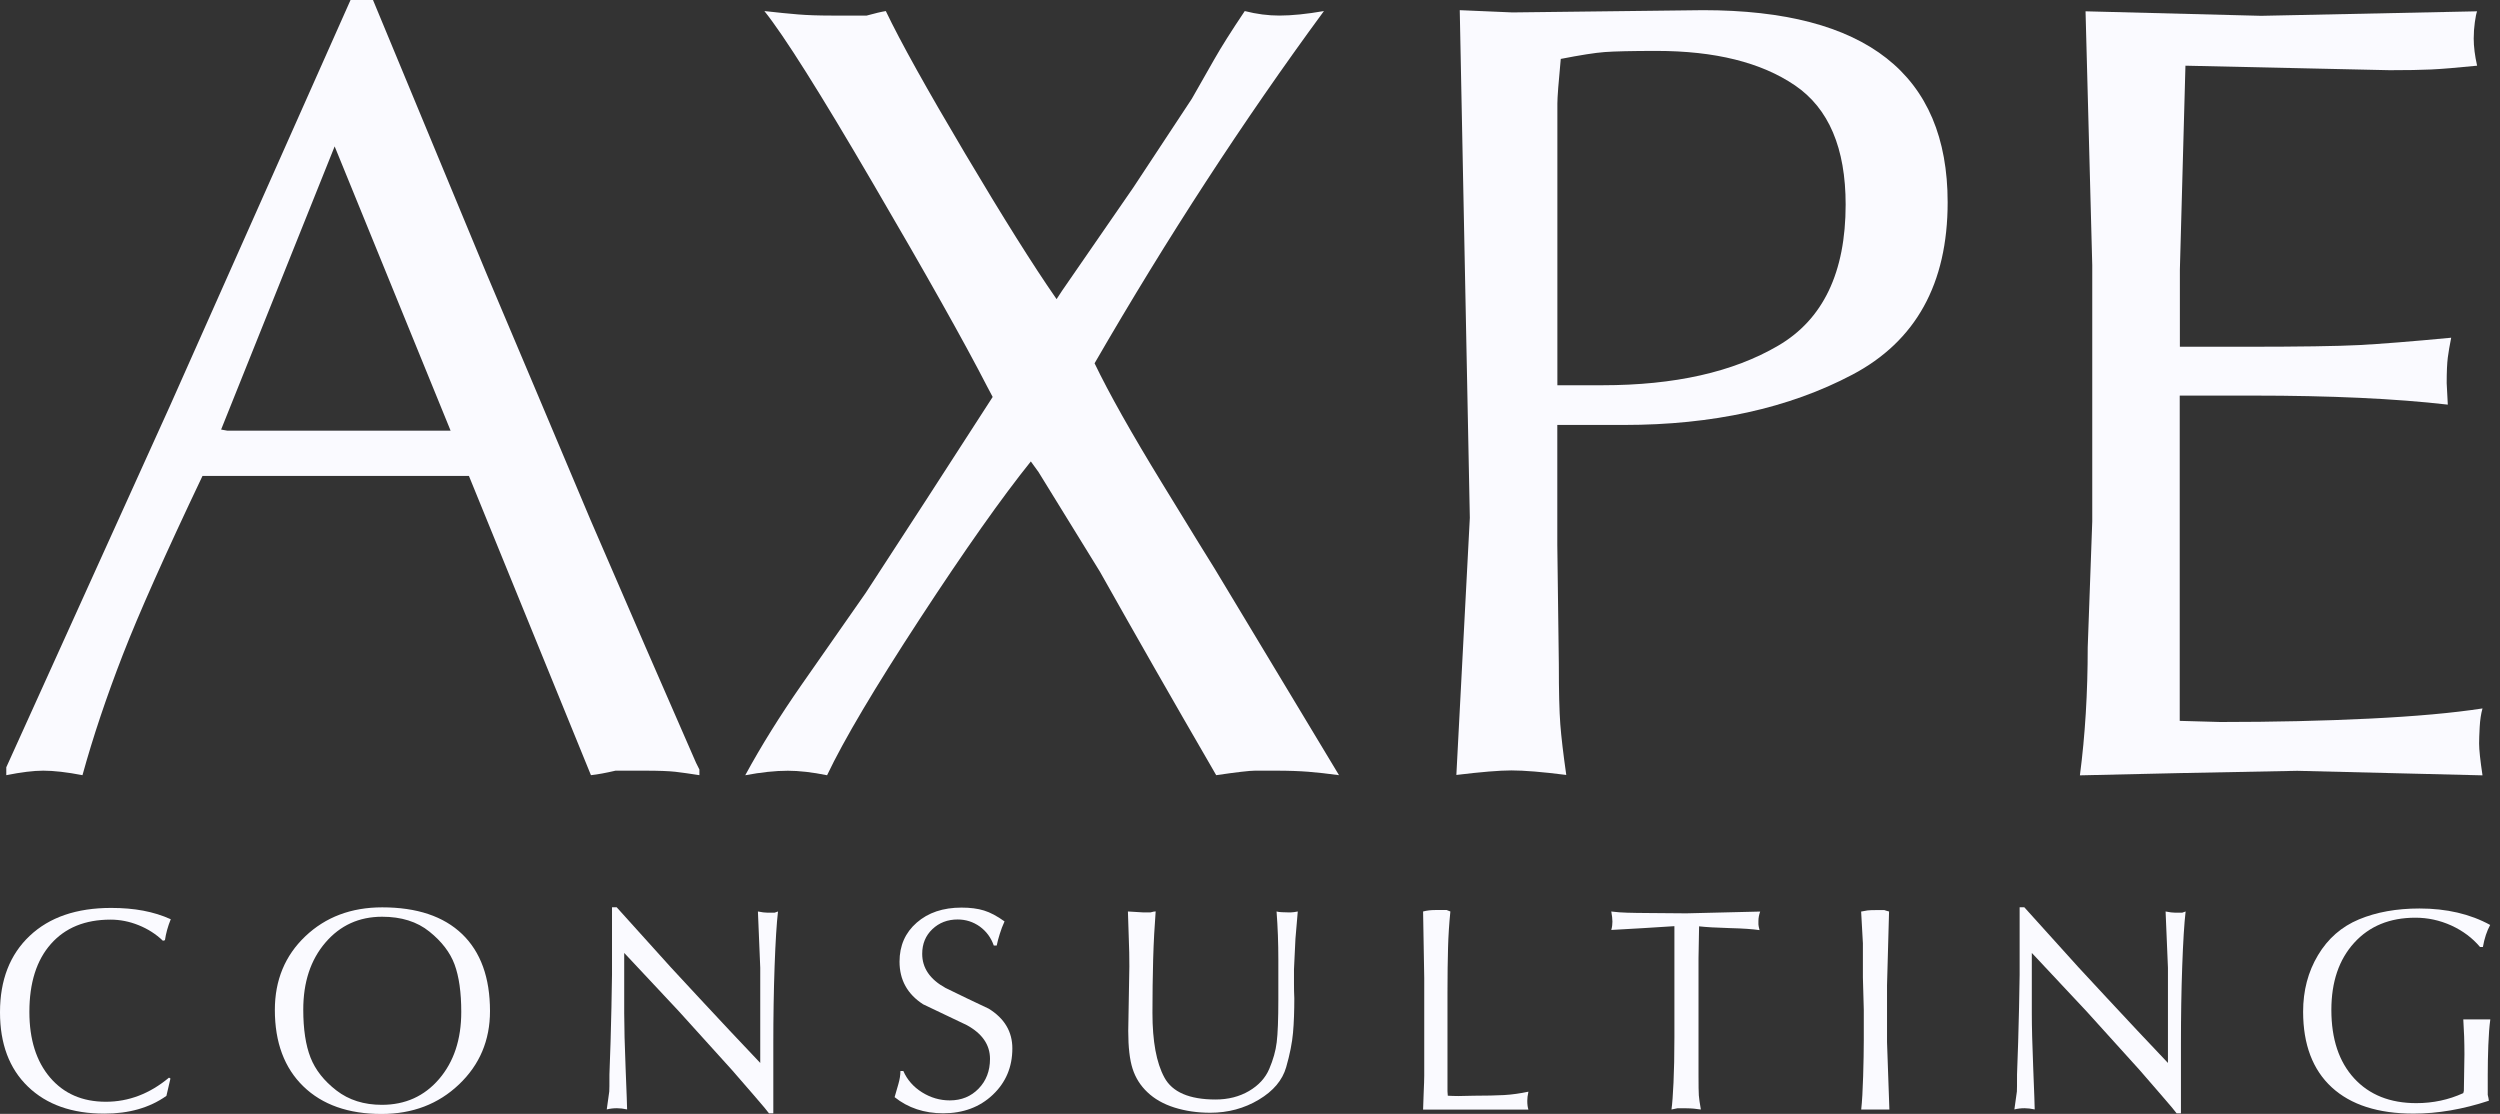 <svg width="101" height="45" viewBox="0 0 101 45" fill="none" xmlns="http://www.w3.org/2000/svg">
<rect x="0" y="0" width="101" height="45" fill="#333333" stroke="none"/>
<path d="M19.646 11.033L21.641 15.75L23.861 21.015L26.081 26.143L28.119 30.815L28.256 31.089V31.317C27.865 31.255 27.539 31.21 27.285 31.18C27.027 31.151 26.616 31.135 26.042 31.135C25.651 31.135 25.26 31.135 24.869 31.135C24.477 31.226 24.145 31.288 23.874 31.317L18.945 19.229H18.136H16.092H8.18C6.68 22.384 5.604 24.797 4.955 26.47C4.307 28.142 3.762 29.756 3.332 31.317C2.696 31.194 2.168 31.135 1.747 31.135C1.353 31.135 0.857 31.197 0.254 31.317V30.998L6.869 16.392L14.162 0H15.069L19.646 11.033ZM9.19 17.4H11.284H15.897H17.905H18.205L13.52 5.914L8.933 17.354L9.19 17.4Z" fill="#FAFAFF"/>
<path d="M30.881 0.447C31.425 0.508 31.881 0.554 32.243 0.583C32.608 0.613 33.062 0.629 33.606 0.629C34.059 0.629 34.529 0.629 35.014 0.629C35.347 0.538 35.605 0.476 35.787 0.447C36.387 1.702 37.456 3.619 38.989 6.201C40.521 8.783 41.753 10.745 42.686 12.085L42.914 11.737L45.783 7.58L48.15 3.99C48.482 3.407 48.789 2.875 49.059 2.393C49.333 1.91 49.741 1.262 50.288 0.447C50.768 0.57 51.234 0.629 51.684 0.629C52.192 0.629 52.795 0.567 53.487 0.447C50.239 4.864 47.152 9.608 44.221 14.677C44.798 15.88 45.708 17.497 46.95 19.525C48.192 21.556 48.9 22.704 49.072 22.974L54.096 31.317C53.64 31.255 53.229 31.21 52.867 31.18C52.502 31.151 52.062 31.135 51.547 31.135C51.211 31.135 50.934 31.135 50.706 31.135C50.477 31.135 49.956 31.197 49.134 31.317L48.913 30.933C47.406 28.334 45.913 25.723 44.436 23.095L41.955 19.069L41.646 18.642C40.475 20.099 38.979 22.218 37.16 25.002C35.34 27.787 34.092 29.892 33.414 31.32C32.81 31.197 32.282 31.138 31.829 31.138C31.317 31.138 30.744 31.2 30.108 31.32C30.75 30.137 31.51 28.918 32.387 27.659C33.264 26.401 34.124 25.165 34.975 23.953L37.43 20.177L40.104 16.037L39.885 15.623C38.953 13.81 37.414 11.075 35.272 7.414C33.133 3.749 31.669 1.428 30.881 0.447Z" fill="#FAFAFF"/>
<path d="M62.977 26.838C62.977 27.933 62.997 28.739 63.036 29.257C63.075 29.772 63.156 30.457 63.277 31.308C62.309 31.184 61.569 31.125 61.057 31.125C60.574 31.125 59.834 31.187 58.837 31.308L59.381 20.918L58.974 0.411L61.102 0.502L68.806 0.411C75.392 0.411 78.685 2.999 78.685 8.173C78.685 11.463 77.4 13.784 74.834 15.137C72.265 16.493 69.191 17.168 65.605 17.168H62.915V22.003L62.977 26.838ZM74.564 8.265C74.564 5.983 73.882 4.379 72.516 3.449C71.15 2.52 69.285 2.057 66.922 2.057C65.921 2.057 65.223 2.074 64.829 2.103C64.434 2.132 63.844 2.227 63.055 2.38C62.964 3.332 62.918 3.932 62.918 4.18C62.918 4.427 62.918 4.701 62.918 5.008V6.622V10.863V15.564C63.068 15.564 63.29 15.564 63.577 15.564C63.864 15.564 64.252 15.564 64.738 15.564C67.649 15.564 70.016 15.033 71.835 13.967C73.654 12.907 74.564 11.003 74.564 8.265Z" fill="#FAFAFF"/>
<path d="M100.075 0.457C100.045 0.532 100.013 0.678 99.984 0.893C99.954 1.109 99.938 1.33 99.938 1.555C99.938 1.885 99.984 2.25 100.075 2.654C99.26 2.735 98.64 2.788 98.216 2.807C97.793 2.827 97.235 2.836 96.541 2.836L88.292 2.654L88.067 10.896V14.009H89.437H90.669C92.893 14.009 94.438 13.986 95.305 13.941C96.172 13.895 97.414 13.797 99.028 13.644C98.966 13.95 98.921 14.218 98.891 14.446C98.862 14.674 98.846 15.02 98.846 15.476L98.891 16.347C96.766 16.102 94.144 15.982 91.018 15.982H88.061V16.441V25.446V29.123L89.704 29.169C91.866 29.169 93.874 29.123 95.729 29.032C97.584 28.941 99.106 28.804 100.293 28.621C100.231 28.837 100.195 29.087 100.179 29.378C100.163 29.668 100.156 29.89 100.156 30.043C100.156 30.287 100.202 30.714 100.293 31.324L92.808 31.141L88.061 31.233L84.028 31.324C84.24 29.707 84.344 27.982 84.344 26.15L84.527 21.067V15.796V10.713L84.256 0.457L91.35 0.639L100.075 0.457Z" fill="#FAFAFF"/>
<path d="M4.219 44.991C2.911 44.991 1.881 44.626 1.128 43.898C0.375 43.172 0 42.171 0 40.896C0 39.589 0.401 38.562 1.2 37.808C1.998 37.055 3.094 36.68 4.489 36.68C4.959 36.68 5.392 36.716 5.787 36.791C6.181 36.866 6.553 36.98 6.899 37.137C6.781 37.427 6.703 37.711 6.664 37.984L6.582 38.007C6.302 37.737 5.973 37.528 5.601 37.378C5.229 37.228 4.851 37.153 4.466 37.153C3.439 37.153 2.637 37.479 2.057 38.135C1.477 38.79 1.187 39.706 1.187 40.88C1.187 41.991 1.464 42.875 2.021 43.53C2.579 44.185 3.329 44.511 4.277 44.511C5.2 44.511 6.051 44.185 6.827 43.537L6.886 43.572L6.723 44.273C6.041 44.756 5.207 44.991 4.219 44.991Z" fill="#FAFAFF"/>
<path d="M19.796 40.85C19.796 42.03 19.378 43.018 18.544 43.81C17.709 44.606 16.666 45.004 15.414 45.004C14.074 45.004 13.021 44.632 12.255 43.889C11.489 43.145 11.104 42.115 11.104 40.801C11.104 39.598 11.515 38.607 12.333 37.828C13.152 37.049 14.188 36.657 15.44 36.657C16.842 36.657 17.918 37.016 18.671 37.737C19.421 38.46 19.796 39.497 19.796 40.85ZM15.427 44.635C16.376 44.635 17.145 44.286 17.742 43.589C18.338 42.891 18.635 41.991 18.635 40.883C18.635 40.09 18.544 39.452 18.365 38.966C18.185 38.48 17.846 38.036 17.347 37.636C16.849 37.234 16.213 37.036 15.437 37.036C14.505 37.036 13.742 37.385 13.145 38.082C12.548 38.78 12.252 39.68 12.252 40.788C12.252 41.58 12.35 42.226 12.545 42.725C12.741 43.224 13.09 43.667 13.592 44.055C14.094 44.443 14.707 44.635 15.427 44.635Z" fill="#FAFAFF"/>
<path d="M27.099 39.077L28.253 40.322C29.068 41.199 29.889 42.076 30.714 42.943V40.404V39.099L30.62 36.824C30.776 36.856 30.91 36.873 31.021 36.873C31.105 36.873 31.197 36.873 31.291 36.873C31.353 36.85 31.402 36.834 31.431 36.824C31.376 37.3 31.33 38.033 31.294 39.031C31.259 40.029 31.242 41.072 31.242 42.164V43.504C31.242 44.296 31.242 44.727 31.242 44.798V44.978H31.066C31.004 44.896 30.946 44.824 30.89 44.756C30.835 44.687 30.685 44.515 30.444 44.234L29.573 43.23L27.418 40.847L25.299 38.584L25.218 38.5V38.643V40.941C25.218 41.476 25.237 42.229 25.276 43.197C25.315 44.166 25.335 44.707 25.335 44.821C25.185 44.788 25.048 44.772 24.924 44.772C24.784 44.772 24.647 44.788 24.513 44.821C24.575 44.401 24.608 44.159 24.614 44.097C24.621 44.035 24.621 43.804 24.621 43.409L24.667 42.092L24.702 40.703L24.725 39.386V38.222V36.654H24.914L27.099 39.077Z" fill="#FAFAFF"/>
<path d="M38.689 37.147C38.281 37.147 37.942 37.277 37.668 37.538C37.394 37.798 37.257 38.131 37.257 38.535C37.257 39.106 37.57 39.566 38.196 39.911C38.777 40.195 39.36 40.478 39.947 40.752C40.583 41.147 40.899 41.681 40.899 42.356C40.899 43.109 40.635 43.732 40.107 44.231C39.579 44.73 38.91 44.977 38.105 44.977C37.339 44.977 36.684 44.759 36.142 44.325C36.188 44.159 36.24 43.98 36.296 43.791C36.351 43.602 36.377 43.426 36.377 43.269H36.495C36.651 43.624 36.902 43.911 37.251 44.13C37.6 44.348 37.975 44.456 38.372 44.456C38.842 44.456 39.23 44.296 39.536 43.98C39.843 43.664 39.996 43.263 39.996 42.78C39.996 42.21 39.683 41.756 39.057 41.414C38.47 41.137 37.883 40.857 37.293 40.573C36.658 40.162 36.341 39.588 36.341 38.852C36.341 38.203 36.573 37.678 37.036 37.274C37.499 36.869 38.102 36.667 38.845 36.667C39.197 36.667 39.501 36.706 39.755 36.785C40.009 36.863 40.286 37.01 40.583 37.225C40.505 37.398 40.439 37.567 40.391 37.73C40.338 37.893 40.299 38.05 40.267 38.2H40.149C40.038 37.883 39.852 37.629 39.585 37.433C39.315 37.241 39.018 37.147 38.689 37.147Z" fill="#FAFAFF"/>
<path d="M46.689 36.821C46.644 37.404 46.608 38.046 46.588 38.741C46.569 39.435 46.559 40.166 46.559 40.922C46.559 42.069 46.718 42.937 47.041 43.53C47.361 44.123 48.052 44.42 49.108 44.42C49.617 44.42 50.067 44.306 50.458 44.078C50.849 43.849 51.123 43.55 51.279 43.181C51.436 42.813 51.537 42.457 51.579 42.109C51.622 41.76 51.645 41.186 51.645 40.391V39.347V39.028V38.744C51.645 38.105 51.622 37.463 51.573 36.824C51.628 36.84 51.7 36.85 51.791 36.853C51.883 36.856 51.958 36.86 52.02 36.86H52.16C52.222 36.86 52.313 36.847 52.43 36.824L52.336 37.926L52.277 39.158C52.277 39.357 52.277 39.553 52.277 39.745C52.277 39.937 52.28 40.133 52.29 40.332C52.29 40.853 52.274 41.32 52.238 41.724C52.202 42.131 52.111 42.594 51.961 43.116C51.811 43.638 51.446 44.075 50.856 44.427C50.269 44.779 49.614 44.955 48.893 44.955C48.368 44.955 47.886 44.883 47.442 44.743C46.999 44.603 46.637 44.394 46.357 44.127C46.073 43.859 45.874 43.543 45.757 43.178C45.639 42.813 45.581 42.304 45.581 41.649L45.626 39.041C45.626 38.676 45.62 38.301 45.603 37.91C45.587 37.518 45.577 37.156 45.568 36.824L46.167 36.86C46.269 36.86 46.376 36.86 46.484 36.86C46.575 36.834 46.64 36.821 46.689 36.821Z" fill="#FAFAFF"/>
<path d="M59.541 44.267C60.033 44.267 60.437 44.257 60.757 44.241C61.076 44.224 61.409 44.175 61.748 44.104C61.715 44.254 61.702 44.378 61.702 44.472C61.702 44.622 61.719 44.743 61.748 44.828H61.595H59.463H58.256H57.493C57.493 44.733 57.5 44.511 57.516 44.163C57.532 43.814 57.539 43.582 57.539 43.462V42.144V40.85V39.507L57.493 36.824C57.64 36.785 57.806 36.765 57.992 36.765H58.119C58.227 36.765 58.338 36.765 58.445 36.765C58.514 36.794 58.566 36.814 58.595 36.824C58.546 37.316 58.514 37.802 58.501 38.284C58.488 38.767 58.478 39.38 58.478 40.123V41.512V42.914V44.087L58.491 44.267C58.602 44.273 58.749 44.28 58.931 44.28L59.541 44.267Z" fill="#FAFAFF"/>
<path d="M68.62 40.208V41.835V43.435C68.62 43.856 68.624 44.127 68.633 44.254C68.643 44.381 68.669 44.57 68.715 44.824C68.604 44.808 68.506 44.795 68.422 44.788C68.337 44.782 68.236 44.775 68.128 44.775C68.004 44.775 67.88 44.775 67.763 44.775C67.662 44.798 67.584 44.815 67.528 44.824C67.561 44.586 67.587 44.224 67.61 43.732C67.633 43.243 67.646 42.633 67.646 41.903V40.253V38.747V38.499V38.118C67.646 38.001 67.646 37.873 67.646 37.743C67.646 37.613 67.646 37.505 67.646 37.417C66.795 37.472 65.947 37.525 65.096 37.57C65.129 37.453 65.142 37.342 65.142 37.238C65.142 37.127 65.126 36.99 65.096 36.824L65.213 36.837C65.331 36.853 65.507 36.866 65.742 36.873C65.976 36.879 66.25 36.886 66.56 36.886L68.128 36.899L71.111 36.827C71.066 36.954 71.04 37.081 71.04 37.208C71.04 37.264 71.04 37.309 71.04 37.345C71.04 37.381 71.056 37.459 71.085 37.577C70.828 37.538 70.423 37.508 69.876 37.495C69.328 37.479 68.917 37.456 68.643 37.424L68.62 38.718V40.208Z" fill="#FAFAFF"/>
<path d="M76.318 36.824L76.236 39.803V40.788V42.105L76.331 44.824C76.021 44.824 75.829 44.824 75.751 44.824C75.646 44.824 75.545 44.824 75.441 44.824C75.336 44.824 75.255 44.824 75.193 44.824C75.229 44.492 75.255 44.045 75.271 43.484C75.287 42.923 75.297 42.438 75.297 42.037V40.801L75.261 39.484V38.108L75.19 36.827C75.284 36.807 75.369 36.791 75.447 36.781C75.525 36.772 75.63 36.768 75.763 36.768C75.881 36.768 76.001 36.768 76.129 36.768C76.207 36.794 76.269 36.814 76.318 36.824Z" fill="#FAFAFF"/>
<path d="M83.969 39.077L85.124 40.322C85.939 41.199 86.76 42.076 87.585 42.943V40.404V39.099L87.49 36.824C87.647 36.856 87.781 36.873 87.888 36.873C87.973 36.873 88.064 36.873 88.159 36.873C88.221 36.85 88.27 36.834 88.299 36.824C88.243 37.3 88.198 38.033 88.162 39.031C88.126 40.029 88.11 41.072 88.11 42.164V43.504C88.11 44.296 88.11 44.727 88.11 44.798V44.978H87.934C87.872 44.896 87.813 44.824 87.758 44.756C87.702 44.687 87.552 44.515 87.311 44.234L86.441 43.23L84.286 40.847L82.166 38.584L82.085 38.5V38.643V40.941C82.085 41.476 82.105 42.229 82.144 43.197C82.183 44.166 82.202 44.707 82.202 44.821C82.052 44.788 81.915 44.772 81.792 44.772C81.651 44.772 81.514 44.788 81.381 44.821C81.443 44.401 81.475 44.159 81.482 44.097C81.488 44.035 81.488 43.804 81.488 43.409L81.534 42.092L81.57 40.703L81.593 39.386V38.222V36.654H81.782L83.969 39.077Z" fill="#FAFAFF"/>
<path d="M97.581 37.075C96.547 37.075 95.722 37.414 95.109 38.089C94.493 38.767 94.187 39.67 94.187 40.801C94.187 41.972 94.493 42.894 95.106 43.563C95.719 44.231 96.557 44.567 97.62 44.567C98.291 44.567 98.924 44.433 99.517 44.162L99.54 44.068L99.563 42.594C99.563 42.096 99.547 41.626 99.517 41.183C99.625 41.183 99.71 41.183 99.775 41.183C99.837 41.183 99.925 41.183 100.042 41.183C100.12 41.183 100.199 41.183 100.274 41.183C100.352 41.183 100.463 41.183 100.609 41.183C100.57 41.46 100.544 41.809 100.528 42.232C100.512 42.656 100.505 43.054 100.505 43.426V43.745C100.505 43.911 100.505 44.074 100.505 44.231C100.528 44.325 100.544 44.404 100.551 44.469C99.494 44.818 98.481 44.99 97.509 44.99C96.075 44.99 94.972 44.635 94.203 43.928C93.434 43.22 93.046 42.2 93.046 40.87C93.046 40.022 93.245 39.262 93.646 38.591C94.047 37.919 94.598 37.437 95.302 37.143C96.006 36.85 96.821 36.703 97.747 36.703C98.842 36.703 99.794 36.925 100.603 37.368C100.469 37.613 100.371 37.909 100.309 38.258H100.192C99.886 37.893 99.501 37.606 99.035 37.391C98.565 37.179 98.083 37.075 97.581 37.075Z" fill="#FAFAFF"/>
</svg>
